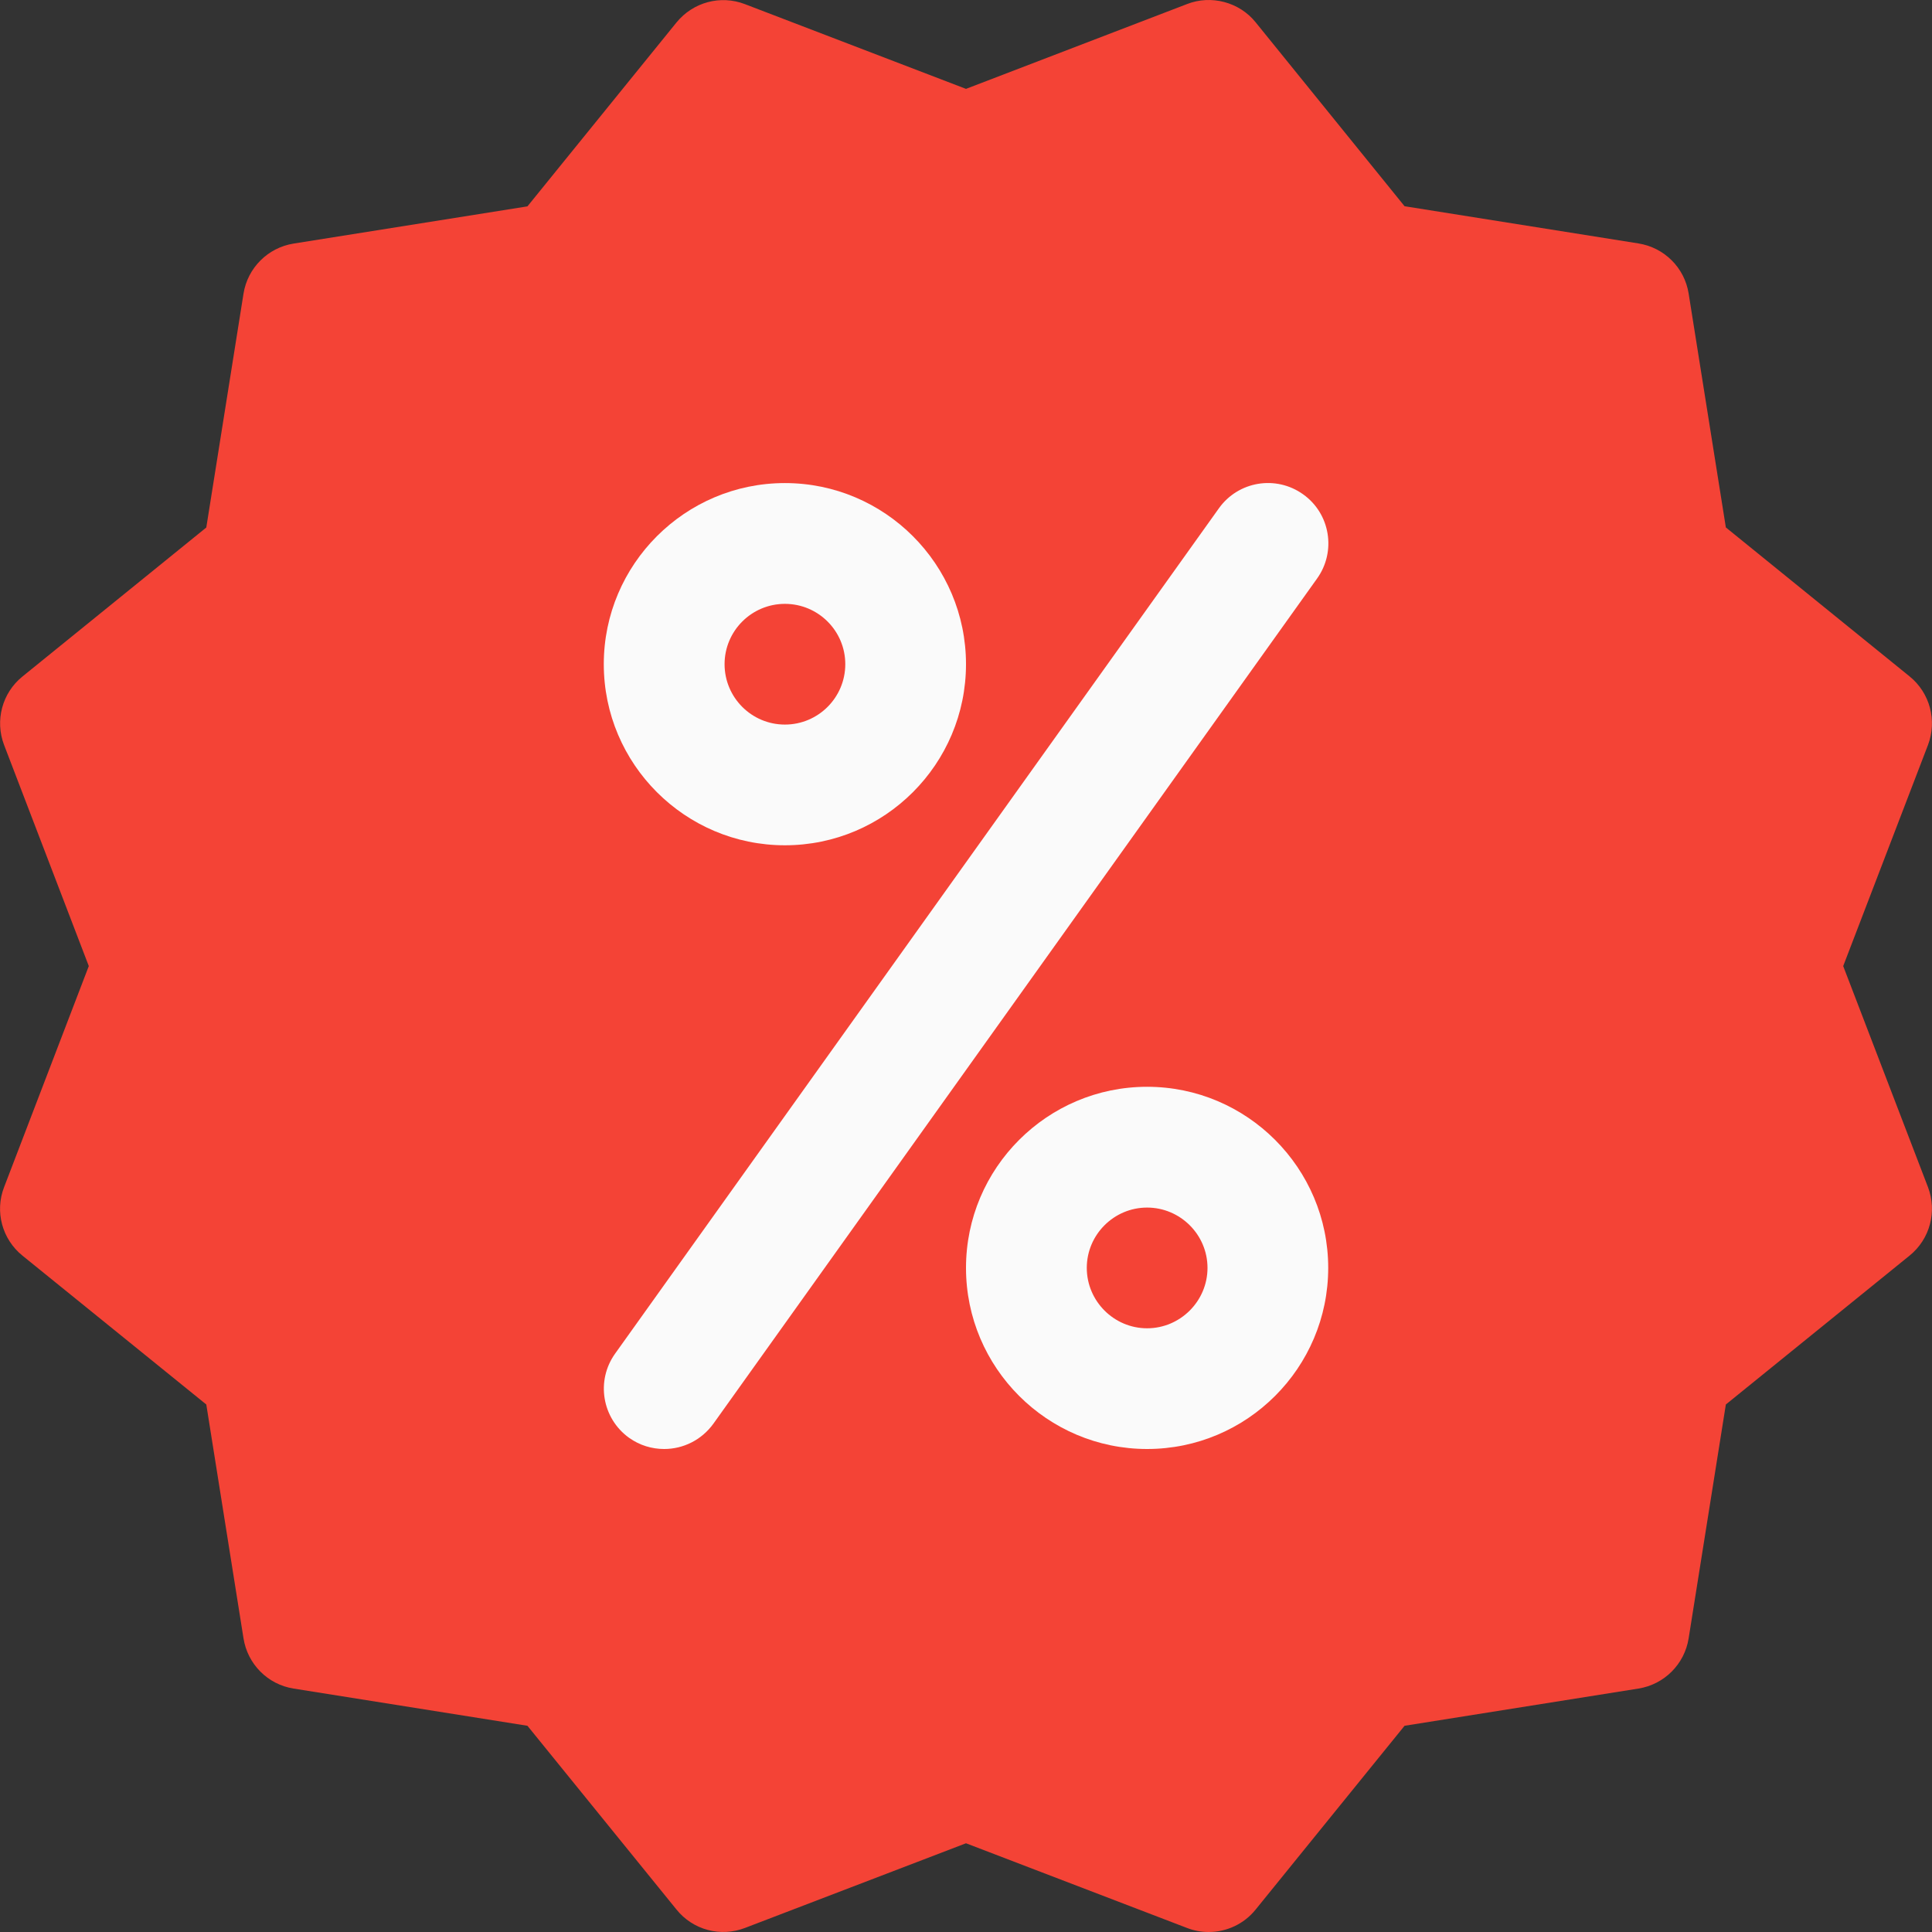 <svg width="27" height="27" viewBox="0 0 27 27" fill="none" xmlns="http://www.w3.org/2000/svg">
<rect x="0" y="0" width="27" height="27" fill="#333333" stroke="none"/>
<g clip-path="url(#clip0_1_2257)">
<path d="M25.759 13.501L26.944 10.411C27.073 10.07 26.972 9.684 26.687 9.453L24.119 7.371L23.599 4.102C23.542 3.741 23.258 3.459 22.897 3.402L19.629 2.882L17.548 0.312C17.319 0.027 16.924 -0.074 16.591 0.056L13.5 1.242L10.411 0.058C10.068 -0.074 9.685 0.031 9.454 0.314L7.371 2.884L4.103 3.404C3.744 3.461 3.46 3.744 3.403 4.104L2.883 7.372L0.313 9.455C0.03 9.684 -0.073 10.07 0.057 10.411L1.241 13.501L0.057 16.591C-0.075 16.931 0.03 17.318 0.313 17.547L2.883 19.628L3.403 22.896C3.46 23.257 3.742 23.541 4.103 23.598L7.371 24.118L9.454 26.686C9.685 26.973 10.071 27.074 10.412 26.943L13.5 25.76L16.59 26.944C16.688 26.982 16.789 27 16.892 27C17.14 27 17.384 26.89 17.548 26.686L19.629 24.118L22.897 23.598C23.258 23.541 23.542 23.257 23.599 22.896L24.119 19.628L26.687 17.547C26.972 17.316 27.073 16.931 26.944 16.591L25.759 13.501Z" fill="#F44336"/>
<path d="M10.969 11.813C9.574 11.813 8.438 10.678 8.438 9.282C8.438 7.887 9.574 6.751 10.969 6.751C12.365 6.751 13.5 7.887 13.5 9.282C13.5 10.678 12.365 11.813 10.969 11.813ZM10.969 8.439C10.504 8.439 10.126 8.817 10.126 9.282C10.126 9.748 10.504 10.126 10.969 10.126C11.435 10.126 11.813 9.748 11.813 9.282C11.813 8.817 11.435 8.439 10.969 8.439Z" fill="#FAFAFA"/>
<path d="M16.031 20.25C14.636 20.25 13.5 19.115 13.5 17.719C13.5 16.324 14.636 15.188 16.031 15.188C17.427 15.188 18.562 16.324 18.562 17.719C18.562 19.115 17.427 20.25 16.031 20.25ZM16.031 16.876C15.567 16.876 15.188 17.255 15.188 17.719C15.188 18.183 15.567 18.563 16.031 18.563C16.495 18.563 16.875 18.183 16.875 17.719C16.875 17.255 16.495 16.876 16.031 16.876Z" fill="#FAFAFA"/>
<path d="M9.282 20.25C9.111 20.25 8.941 20.2 8.792 20.094C8.413 19.822 8.325 19.295 8.597 18.916L17.034 7.104C17.305 6.724 17.832 6.637 18.211 6.908C18.591 7.178 18.677 7.706 18.407 8.084L9.97 19.896C9.803 20.127 9.545 20.25 9.282 20.25Z" fill="#FAFAFA"/>
</g>
<defs>
<clipPath id="clip0_1_2257">
<rect width="27" height="27" fill="white"/>
</clipPath>
</defs>
</svg>
